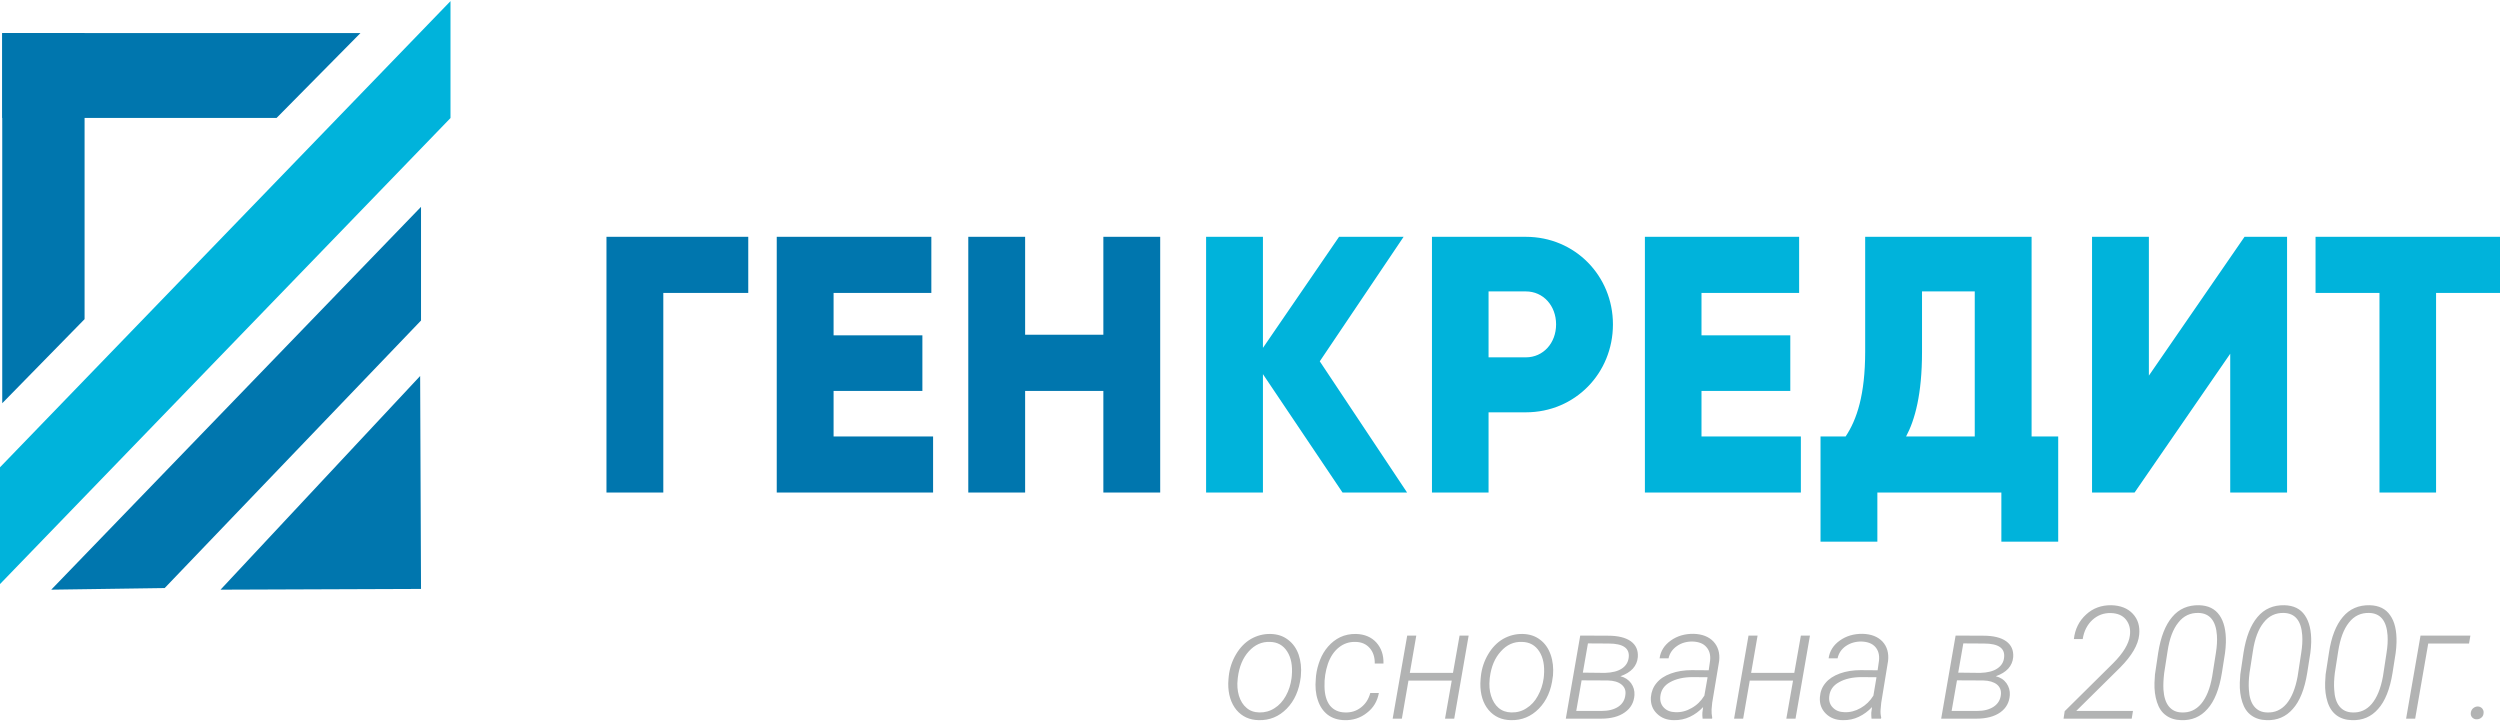 <svg xmlns="http://www.w3.org/2000/svg" width="201" height="58" viewBox="0 0 20100 5782" shape-rendering="geometricPrecision" text-rendering="geometricPrecision" image-rendering="optimizeQuality" fill-rule="evenodd" clip-rule="evenodd"><defs><style>.fil0{fill:#0076ae}</style></defs><g id="Слой_x0020_1"><g id="_1912327045040"><path class="fil0" d="M18 3233V257h662v2300z"/><path class="fil0" d="M18 257h2880l-674 682H18zm3367 1397L412 4732l912-13 2061-2151zm-7 1360l7 1712-1612 6z"/><path fill="#00b3db" d="M0 3748v939L3622 940V0z"/><path d="M6016 1895H4876v2056h457V2346h683v-451zm686 1605v-366h714v-447h-714v-341h786v-451H6245v2056h1257v-451h-800zm2169-1605v787h-629v-787h-457v2056h457v-817h629v817h457V1895h-457z" fill="#0076ae" fill-rule="nonzero"/><path d="M11313 3951l-702-1055 674-1001h-519l-612 893v-893h-457v2056h457v-952l640 952h519zm955-2056h-755v2056h455v-645h300c395 0 700-314 700-707 0-390-305-704-700-704zm0 969h-300v-530h300c140 0 243 115 243 265s-103 265-243 265zm1412 636v-366h714v-447h-714v-341h785v-451h-1240v2056h1254v-451h-799zm2654 0V1895h-1338v922c0 349-67 548-157 683h-202v846h457v-395h997v395h457v-846h-214zm-1009 0c71-133 128-339 128-678v-488h424v1166h-552zm2606 451h457V1895h-342l-769 1116V1895h-457v2056h342l769-1116v1116zm2169-2056h-1483v451h514v1605h455V2346h514v-451z" fill="#00b3db" fill-rule="nonzero"/><path d="M9879 5429c7-65 27-124 59-178s72-95 120-123c48-27 100-41 156-40 55 1 102 16 141 46 39 29 68 69 86 120 17 51 24 107 18 169l-1 12c-13 105-50 190-113 254-62 63-137 94-224 92-75-1-135-29-180-82-44-54-67-126-66-214l2-35 2-21zm72 21c-6 49-2 94 10 135 13 41 33 74 61 97 27 24 61 36 103 37 44 1 85-10 122-34 37-23 67-56 91-99s39-90 46-142l2-20c7-80-5-145-37-195s-78-76-138-77c-66-3-123 23-171 76s-77 123-88 211l-1 11zm862 269c49 2 92-11 129-40 38-29 62-68 75-116h69c-12 66-44 120-97 160-52 41-112 60-179 58-54-1-99-16-136-44-37-29-63-68-79-118-17-50-22-107-16-170l2-26c5-43 16-85 32-126s38-77 65-108c28-32 60-57 97-75 38-18 81-27 128-26 68 2 123 25 163 69 40 45 59 101 57 169h-70c1-51-13-93-40-124-28-32-65-49-113-50-51-2-96 13-135 44s-69 75-89 133c-19 57-29 118-27 182 1 66 16 117 44 153 29 35 69 54 120 55zm879 50h-74l54-306h-348l-53 306h-74l117-668h73l-52 300h347l53-300h73l-116 668zm214-340c7-65 27-124 59-178s72-95 120-123c48-27 100-41 156-40 55 1 102 16 141 46 39 29 67 69 85 120s24 107 19 169l-2 12c-12 105-49 190-112 254-62 63-137 94-224 92-75-1-135-29-180-82-45-54-67-126-66-214l2-35 2-21zm71 21c-5 49-2 94 11 135s33 74 60 97c28 24 62 36 103 37 45 1 86-10 122-34 37-23 68-56 91-99 24-43 40-90 47-142l2-20c7-80-5-145-37-195s-78-76-139-77c-66-3-123 23-170 76-49 53-78 123-89 211l-1 11zm612 319l116-668 223 1c81 0 142 15 184 45 41 30 60 72 56 127-3 36-16 66-40 93-24 26-57 46-100 61 37 9 65 28 86 56 20 29 29 60 27 95-4 59-29 105-77 139-47 34-111 51-191 51h-284zm127-308l-43 246h203c55 0 100-11 135-34 34-23 53-55 57-96 5-35-6-62-32-83-25-20-62-31-109-32l-211-1zm10-62l178 2c58-2 103-13 136-35s51-52 55-90c8-74-46-111-162-111l-166-1-41 235zm963 370c-2-16-3-31-2-47l6-46c-31 33-66 59-106 78s-83 28-129 27c-56 0-102-18-137-53-36-35-51-79-48-132 4-44 19-82 46-114 27-33 65-58 115-76s105-27 167-27l137 1 11-77c5-46-5-82-30-110-24-28-61-42-109-44-49-1-91 11-127 36s-59 58-68 99h-72c8-58 38-106 90-143s113-55 184-54c69 2 122 23 159 62 37 40 53 92 46 156l-56 336-5 54c-1 22 1 44 5 66l-1 8h-76zm-219-52c46 2 89-9 130-33 42-23 76-56 103-100l26-148-119-1c-74 0-135 14-183 41-47 26-73 64-78 114-4 37 6 67 28 90 23 24 54 36 93 37zm966 52h-74l54-306h-348l-53 306h-73l116-668h73l-52 300h347l53-300h73l-116 668zm611 0c-2-16-2-31-2-47l6-46c-31 33-66 59-106 78-39 19-82 28-129 27-56 0-102-18-137-53s-51-79-47-132c3-44 18-82 45-114 27-33 66-58 115-76 50-18 106-27 168-27l136 1 11-77c5-46-5-82-29-110-25-28-61-42-110-44-48-1-90 11-127 36-36 25-58 58-67 99h-72c8-58 38-106 90-143s113-55 184-54c69 2 122 23 159 62 37 40 52 92 45 156l-55 336-5 54c-2 22 0 44 5 66l-2 8h-76zm-218-52c45 2 88-9 130-33 41-23 76-56 103-100l25-148-118-1c-75 0-136 14-183 41-48 26-74 64-79 114-4 37 6 67 29 90 23 24 54 36 93 37zm778 52l116-668 223 1c81 0 142 15 184 45 41 30 60 72 56 127-3 36-16 66-40 93-24 26-57 46-100 61 37 9 66 28 86 56 20 29 29 60 27 95-4 59-29 105-76 139-48 34-112 51-192 51h-284zm127-308l-43 246h203c56 0 100-11 135-34 34-23 54-55 58-96 4-35-7-62-32-83-26-20-62-31-110-32l-211-1zm10-62l178 2c58-2 103-13 136-35s52-52 55-90c8-74-46-111-162-111l-166-1-41 235zm1395 370h-548l9-60 389-385c82-82 127-157 135-223 7-51-4-94-31-128s-67-51-120-53c-58-2-108 17-150 55-41 38-68 89-78 154h-71c9-80 42-146 98-197 55-51 123-76 203-75 75 2 132 25 173 69s58 100 51 169c-8 81-59 168-153 263l-353 349h456l-10 62zm398 12c-48-1-89-14-122-38-34-24-58-60-73-107-15-46-22-99-20-156l4-67 26-175c20-126 57-221 112-286 55-66 128-97 217-95 73 2 127 28 164 81 36 52 53 124 51 218-1 30-3 58-7 86l-25 159c-21 131-60 228-116 290-55 63-126 93-211 90zm287-682c-8-117-58-177-147-180-66-2-121 23-163 77-43 53-72 130-87 232l-27 174c-6 50-8 94-6 133 4 59 18 104 43 135 26 32 60 48 104 49 62 3 114-20 156-69 42-50 72-123 89-221l30-190c8-50 11-97 8-140zm399 682c-48-1-89-14-122-38-34-24-58-60-73-107-15-46-22-99-20-156l4-67 26-175c20-126 57-221 112-286 55-66 128-97 217-95 73 2 128 28 164 81 36 52 53 124 51 218-1 30-3 58-7 86l-25 159c-21 131-60 228-116 290-55 63-126 93-211 90zm287-682c-8-117-57-177-147-180-66-2-121 23-163 77-43 53-72 130-87 232l-27 174c-6 50-8 94-5 133 3 59 17 104 42 135 26 32 60 48 104 49 62 3 114-20 156-69 42-50 72-123 90-221l29-190c8-50 11-97 8-140zm399 682c-48-1-89-14-122-38s-58-60-73-107c-15-46-22-99-20-156l4-67 27-175c19-126 56-221 111-286 55-66 128-97 217-95 73 2 128 28 164 81 37 52 53 124 51 218-1 30-3 58-7 86l-25 159c-21 131-60 228-116 290-55 63-125 93-211 90zm287-682c-8-117-57-177-147-180-66-2-121 23-163 77-43 53-71 130-87 232l-27 174c-6 50-8 94-5 133 3 59 17 104 42 135 26 32 61 48 105 49 61 3 113-20 155-69 42-50 72-123 90-221l29-190c8-50 11-97 8-140zm655 66h-328l-105 604h-73l116-668h401l-11 64zm14 559c1-14 7-27 17-37 11-10 23-15 37-16 15 0 27 5 37 15 9 11 14 23 12 38-1 15-6 27-17 36-10 9-23 14-37 14-14 1-26-4-36-13-10-10-14-22-13-37z" fill="#b2b3b3" fill-rule="nonzero"/></g></g></svg>